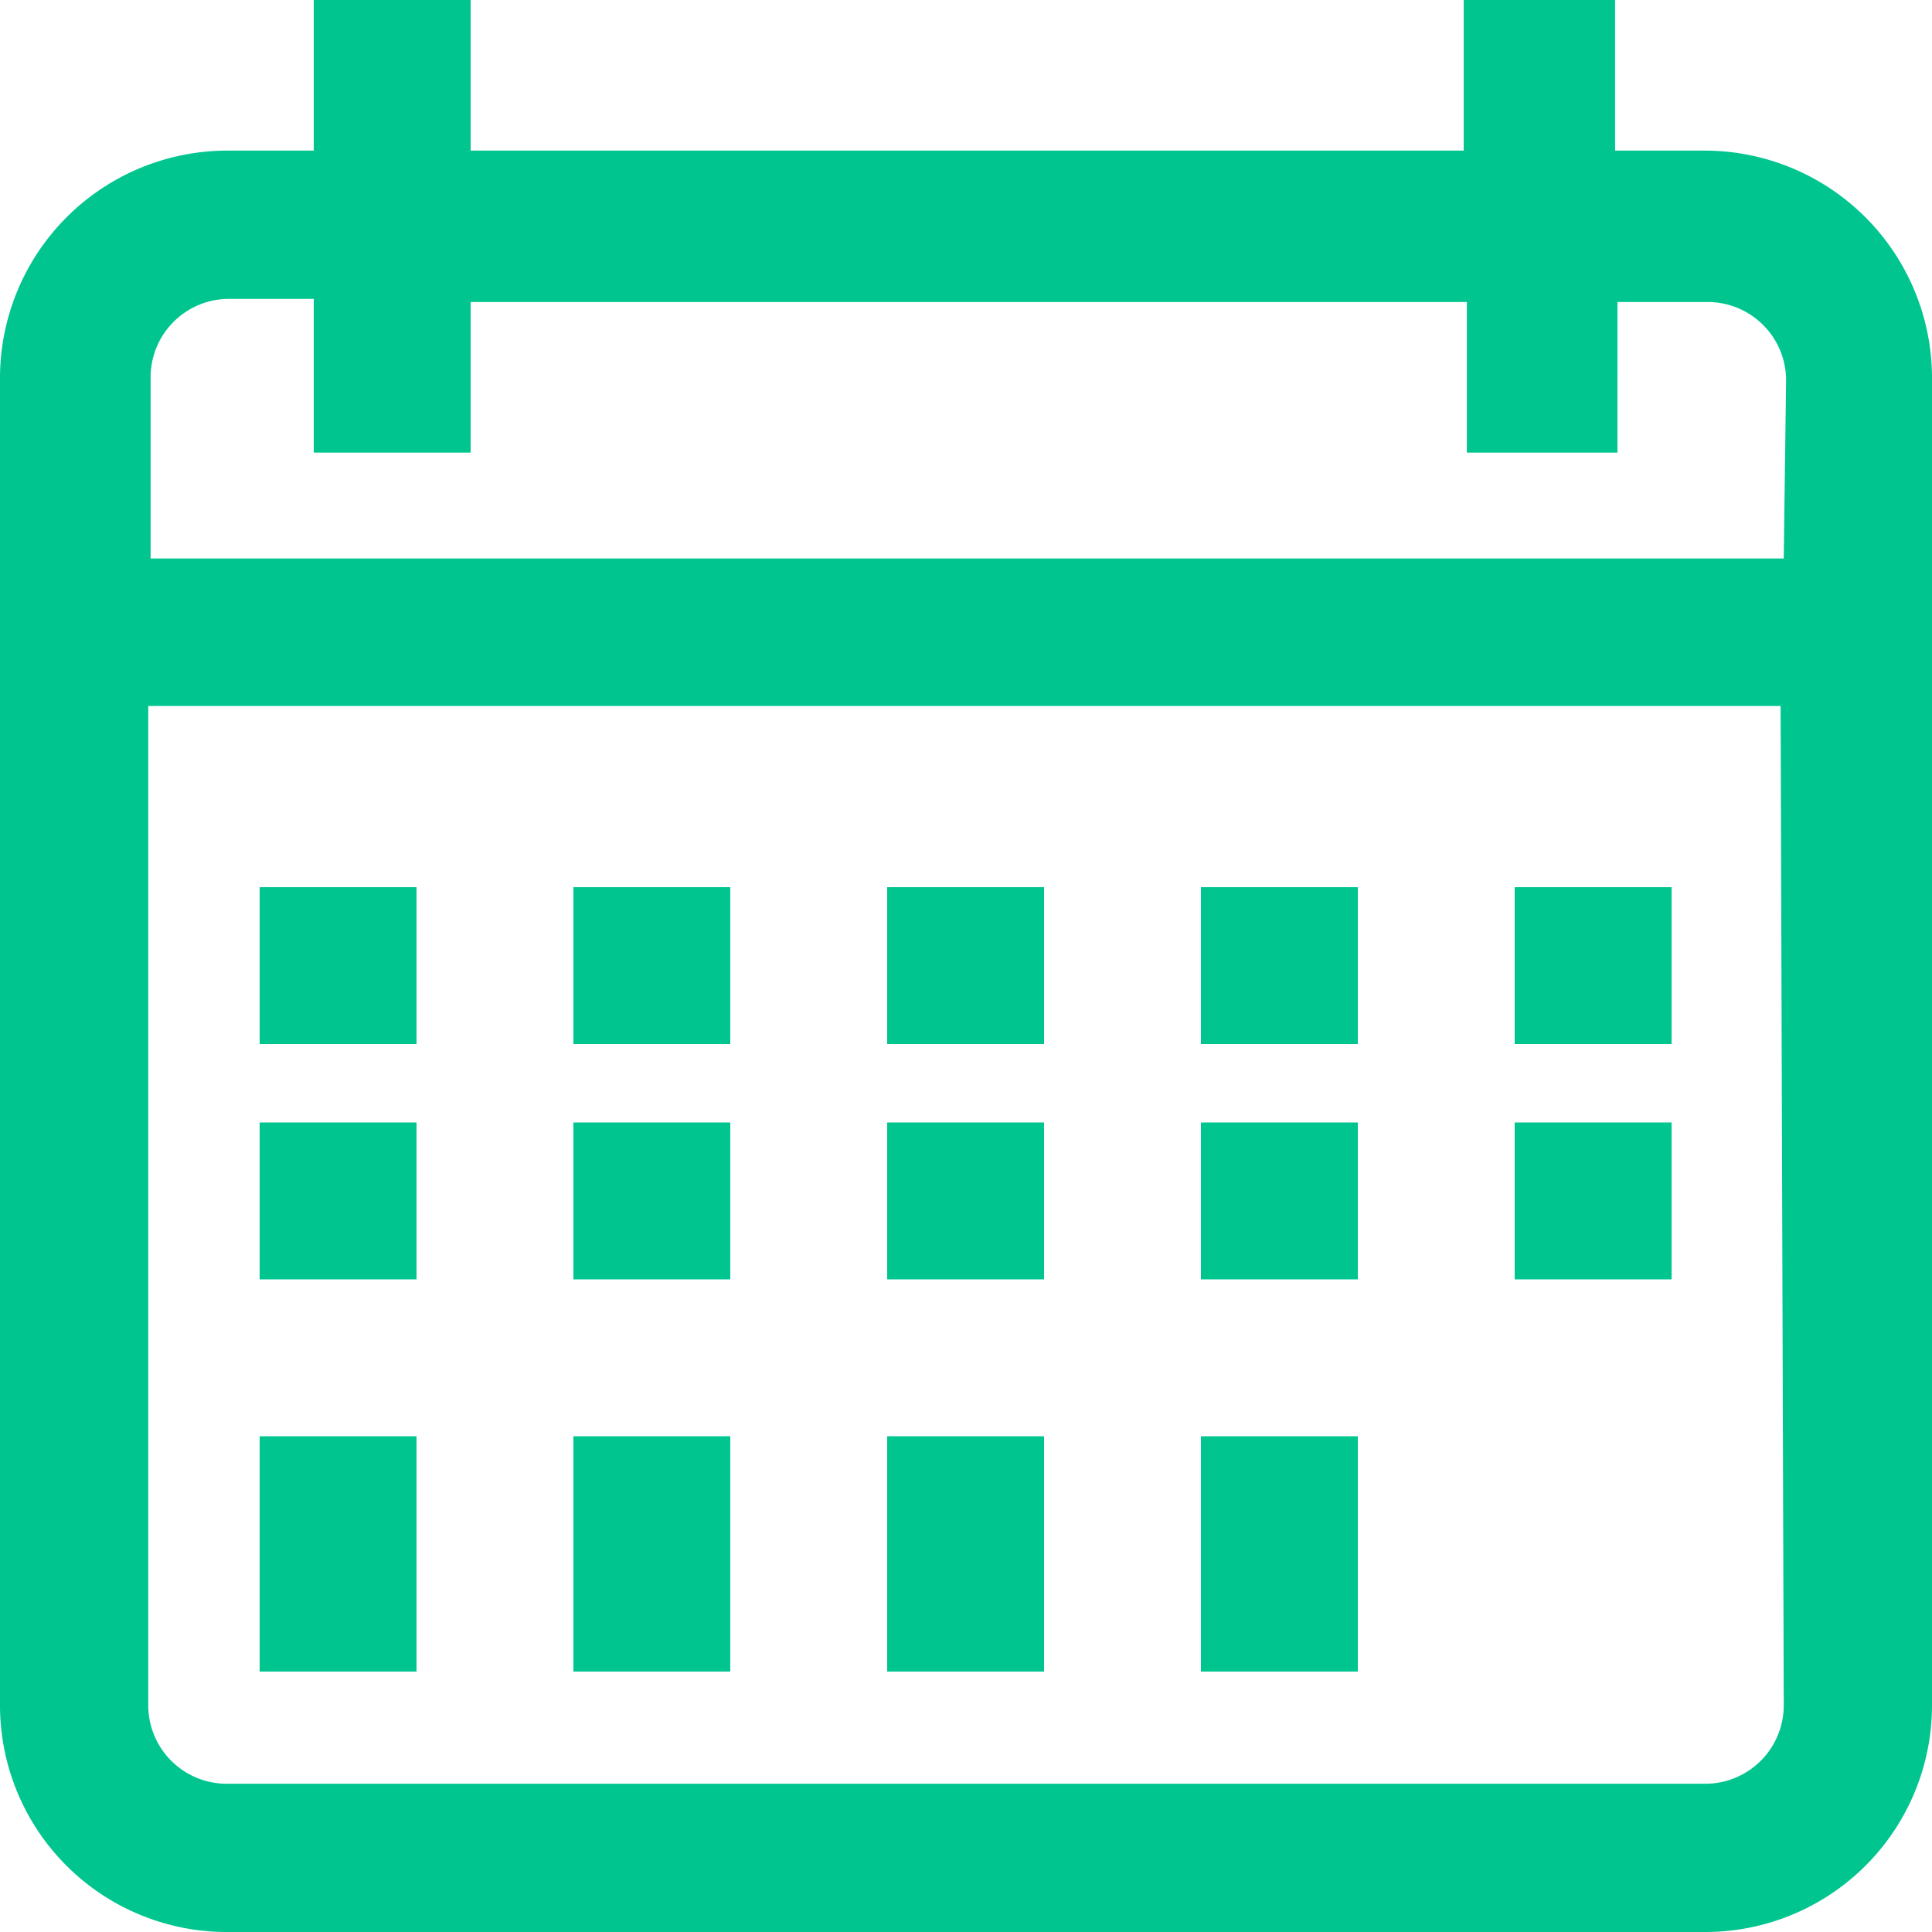 <svg id="Layer_1" data-name="Layer 1" xmlns="http://www.w3.org/2000/svg" viewBox="0 0 24.63 24.63"><defs><style>.cls-1{fill:#00c58f;}</style></defs><title>delivery</title><g id="Group_640" data-name="Group 640"><g id="calendar"><g id="Group_368" data-name="Group 368"><g id="Group_367" data-name="Group 367"><path id="Path_2150" data-name="Path 2150" class="cls-1" d="M21.74,1.92H20.59V0H18.66V1.92H6V0H4V1.92H2.89A2.9,2.9,0,0,0,0,4.81V21.74a2.89,2.89,0,0,0,2.89,2.89H21.74a2.89,2.89,0,0,0,2.89-2.89V4.81A2.9,2.9,0,0,0,21.74,1.92Zm1,19.82a1,1,0,0,1-1,1H2.89a1,1,0,0,1-1-1V9H22.7Zm0-14.62H1.92V4.81a1,1,0,0,1,1-1H4V5.77H6V3.85h12.7V5.77h1.92V3.85h1.15a1,1,0,0,1,1,1Z"/></g></g><g id="Group_370" data-name="Group 370"><g id="Group_369" data-name="Group 369"><rect id="Rectangle_628" data-name="Rectangle 628" class="cls-1" x="3.31" y="11.31" width="2" height="2"/></g></g><g id="Group_372" data-name="Group 372"><g id="Group_371" data-name="Group 371"><rect id="Rectangle_629" data-name="Rectangle 629" class="cls-1" x="7.31" y="11.31" width="2" height="2"/></g></g><g id="Group_374" data-name="Group 374"><g id="Group_373" data-name="Group 373"><rect id="Rectangle_630" data-name="Rectangle 630" class="cls-1" x="11.31" y="11.31" width="2" height="2"/></g></g><g id="Group_376" data-name="Group 376"><g id="Group_375" data-name="Group 375"><rect id="Rectangle_631" data-name="Rectangle 631" class="cls-1" x="15.31" y="11.31" width="2" height="2"/></g></g><g id="Group_378" data-name="Group 378"><g id="Group_377" data-name="Group 377"><rect id="Rectangle_632" data-name="Rectangle 632" class="cls-1" x="19.31" y="11.31" width="2" height="2"/></g></g><g id="Group_380" data-name="Group 380"><g id="Group_379" data-name="Group 379"><rect id="Rectangle_633" data-name="Rectangle 633" class="cls-1" x="3.31" y="14.31" width="2" height="2"/></g></g><g id="Group_382" data-name="Group 382"><g id="Group_381" data-name="Group 381"><rect id="Rectangle_634" data-name="Rectangle 634" class="cls-1" x="7.31" y="14.31" width="2" height="2"/></g></g><g id="Group_384" data-name="Group 384"><g id="Group_383" data-name="Group 383"><rect id="Rectangle_635" data-name="Rectangle 635" class="cls-1" x="11.31" y="14.31" width="2" height="2"/></g></g><g id="Group_386" data-name="Group 386"><g id="Group_385" data-name="Group 385"><rect id="Rectangle_636" data-name="Rectangle 636" class="cls-1" x="15.31" y="14.31" width="2" height="2"/></g></g><g id="Group_388" data-name="Group 388"><g id="Group_387" data-name="Group 387"><rect id="Rectangle_637" data-name="Rectangle 637" class="cls-1" x="3.31" y="18.31" width="2" height="3"/></g></g><g id="Group_390" data-name="Group 390"><g id="Group_389" data-name="Group 389"><rect id="Rectangle_638" data-name="Rectangle 638" class="cls-1" x="7.31" y="18.31" width="2" height="3"/></g></g><g id="Group_392" data-name="Group 392"><g id="Group_391" data-name="Group 391"><rect id="Rectangle_639" data-name="Rectangle 639" class="cls-1" x="11.31" y="18.31" width="2" height="3"/></g></g><g id="Group_394" data-name="Group 394"><g id="Group_393" data-name="Group 393"><rect id="Rectangle_640" data-name="Rectangle 640" class="cls-1" x="15.31" y="18.31" width="2" height="3"/></g></g><g id="Group_396" data-name="Group 396"><g id="Group_395" data-name="Group 395"><rect id="Rectangle_641" data-name="Rectangle 641" class="cls-1" x="19.31" y="14.31" width="2" height="2"/></g></g></g></g></svg>